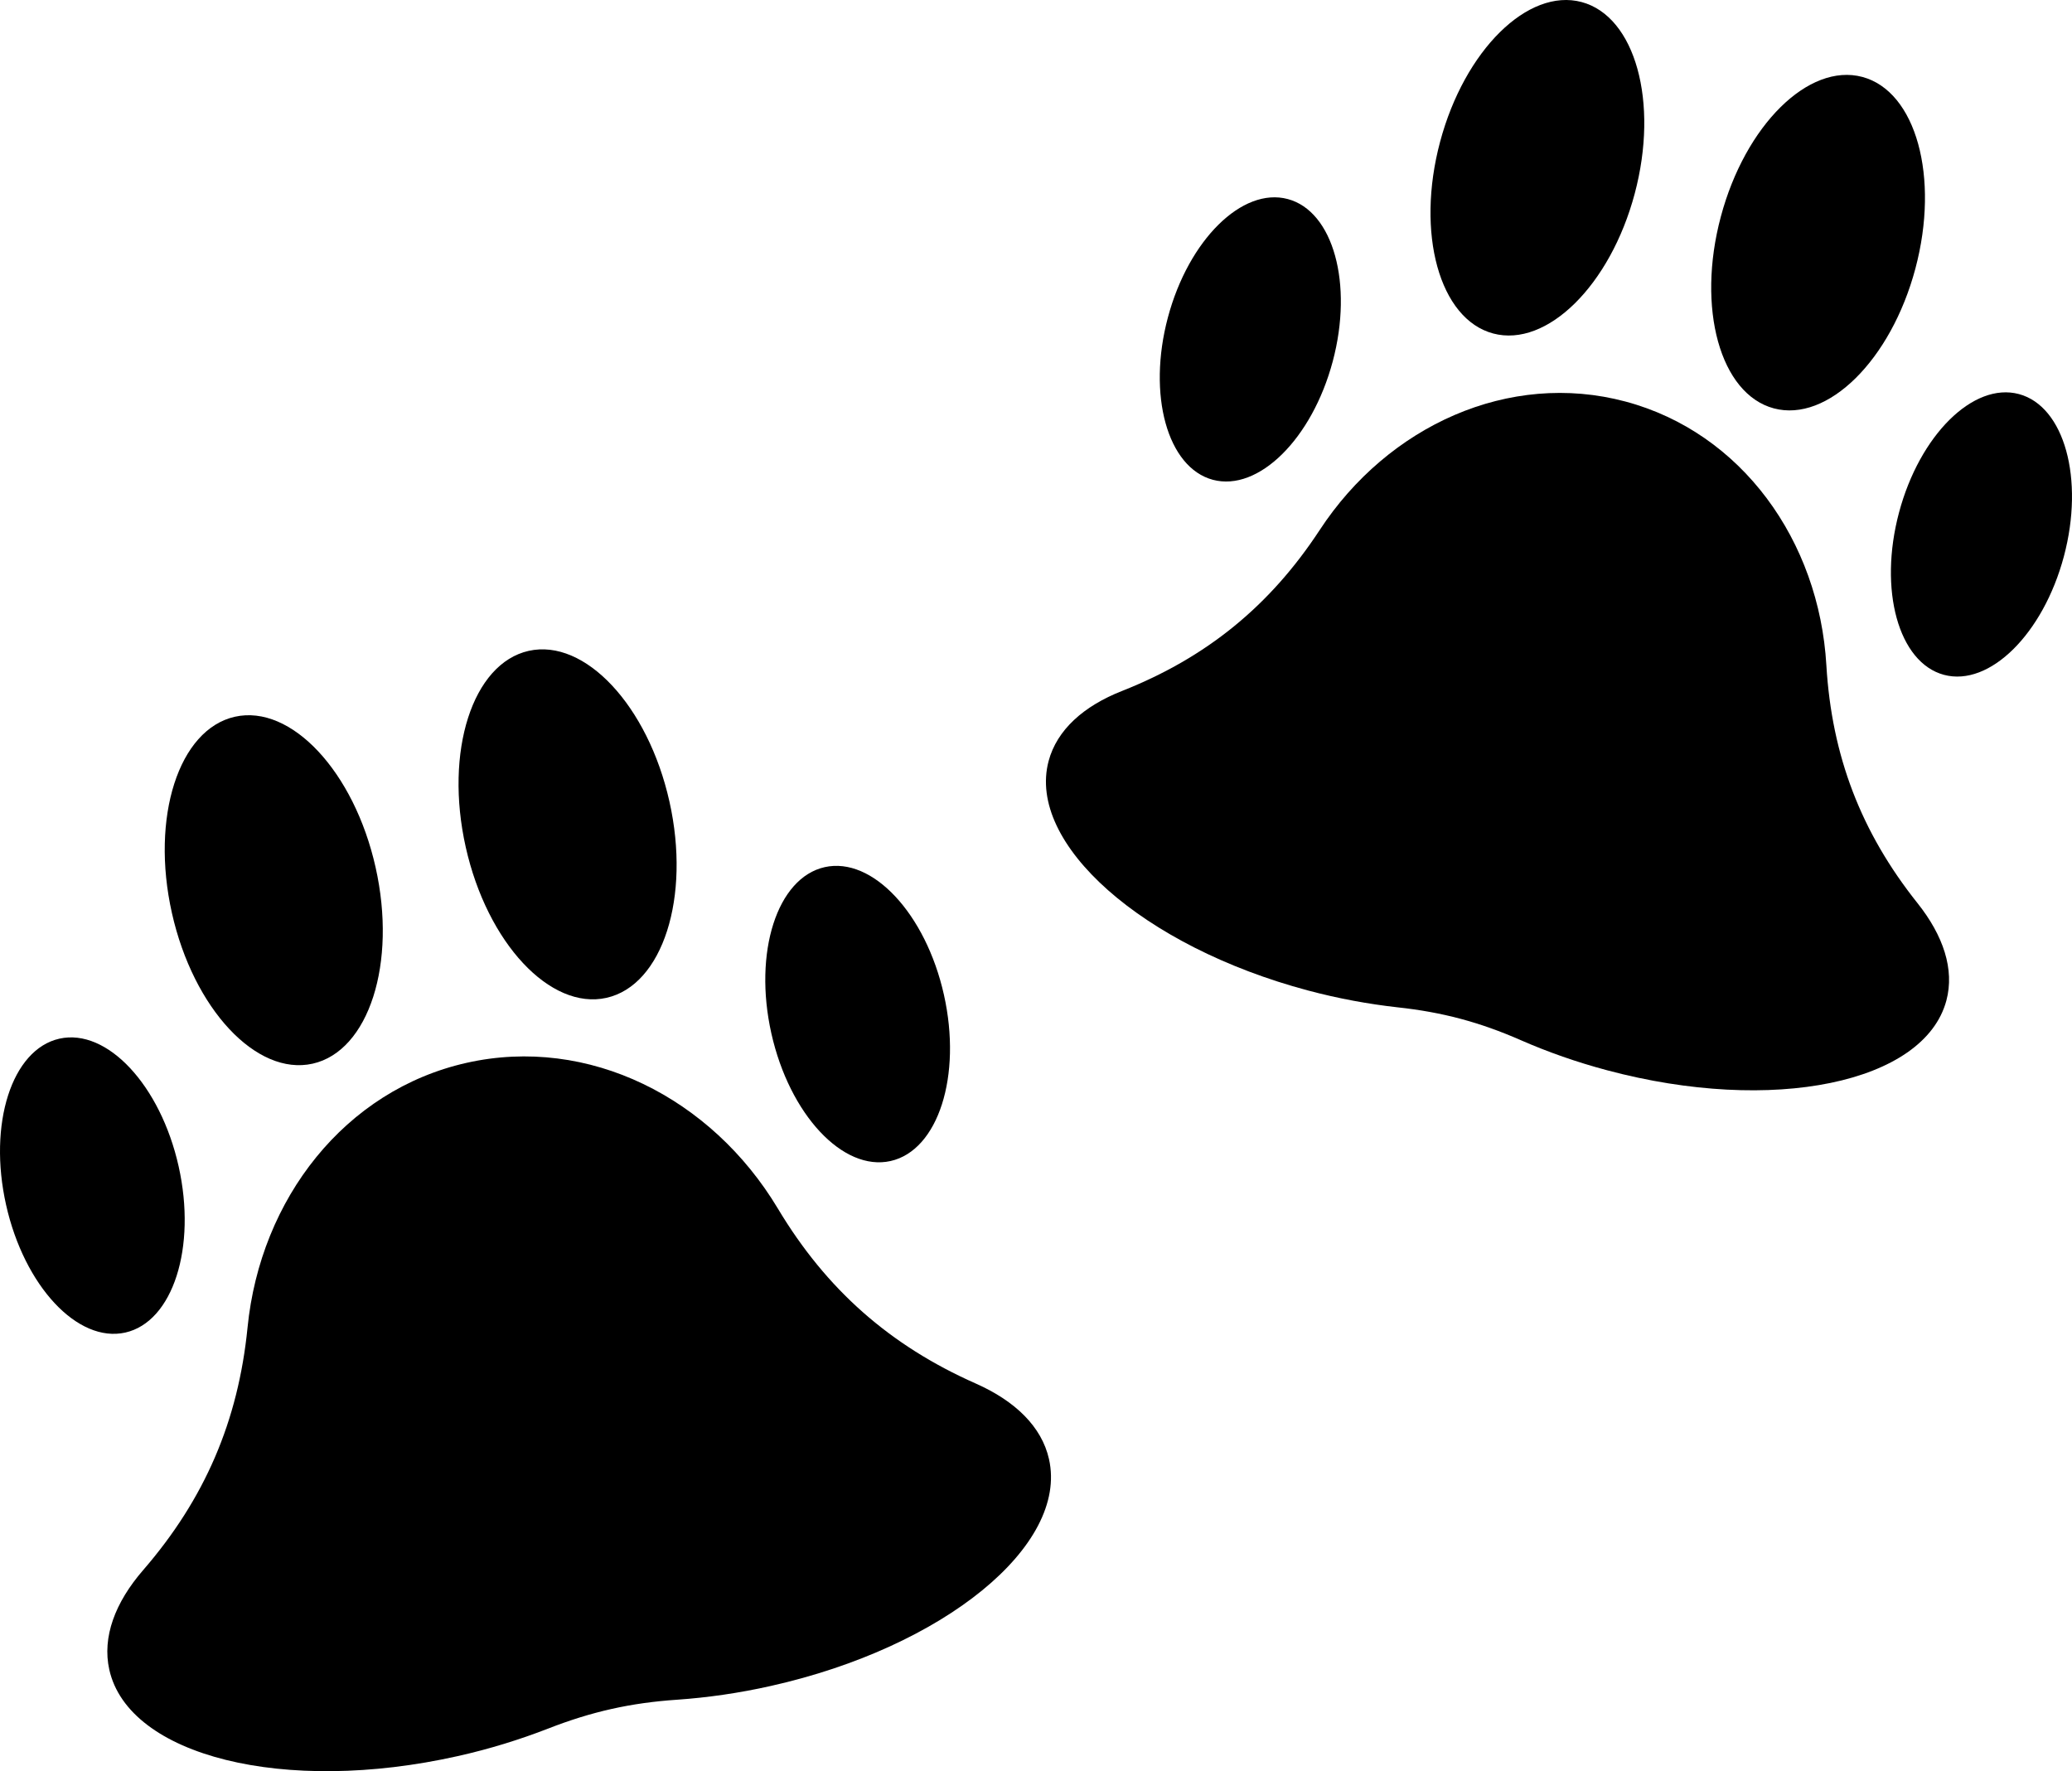 <?xml version="1.0" encoding="UTF-8" standalone="no"?>
<svg
   xmlns:dc="http://purl.org/dc/elements/1.1/"
   xmlns:cc="http://creativecommons.org/ns#"
   xmlns:rdf="http://www.w3.org/1999/02/22-rdf-syntax-ns#"
   xmlns:svg="http://www.w3.org/2000/svg"
   xmlns="http://www.w3.org/2000/svg"
   xmlns:sodipodi="http://sodipodi.sourceforge.net/DTD/sodipodi-0.dtd"
   xmlns:inkscape="http://www.inkscape.org/namespaces/inkscape"
   xml:space="preserve"
   version="1.1"
   style="image-rendering:optimizeQuality;shape-rendering:geometricPrecision;text-rendering:geometricPrecision"
   viewBox="0 0 531.195 454.113"
   x="0px"
   y="0px"
   fill-rule="evenodd"
   clip-rule="evenodd"
   id="svg969"
   sodipodi:docname="paw_prints_Noun_Project.svg"
   width="531.195"
   height="454.113"
   inkscape:version="1.0.1 (3bc2e813f5, 2020-09-07)"><sodipodi:namedview
     pagecolor="#ffffff"
     bordercolor="#666666"
     borderopacity="1"
     objecttolerance="10"
     gridtolerance="10"
     guidetolerance="10"
     inkscape:pageopacity="0"
     inkscape:pageshadow="2"
     inkscape:window-width="1853"
     inkscape:window-height="1025"
     id="namedview971"
     showgrid="false"
     fit-margin-top="0"
     fit-margin-left="0"
     fit-margin-right="0"
     fit-margin-bottom="0"
     inkscape:zoom="1.4927902"
     inkscape:cx="265.59188"
     inkscape:cy="283.82788"
     inkscape:window-x="67"
     inkscape:window-y="27"
     inkscape:window-maximized="1"
     inkscape:current-layer="svg969" /><defs
     id="defs941"><style
       type="text/css"
       id="style939">
   
    .fil0 {fill:black}
   
  </style></defs><g
     id="g963"
     transform="translate(-0.018,0.003)"><path
       class="fil0"
       d="m 140.48,443.21 c -7.18,2.79 -14.95,5.21 -23.14,7.04 -44.35,9.94 -84.33,0.02 -89.3,-22.16 -1.86,-8.33 1.46,-17.22 8.7,-25.56 15.77,-18.23 24.35,-38.18 26.74,-62.17 3.27,-33 24.99,-60.88 56.19,-67.87 31.21,-7 62.75,8.94 79.79,37.4 12.4,20.69 28.67,35.07 50.72,44.83 10.09,4.47 16.9,11.05 18.77,19.38 4.97,22.18 -26.95,48.22 -71.3,58.15 -8.21,1.85 -16.26,2.99 -23.99,3.53 -11.95,0.8 -22.04,3.07 -33.18,7.43 z"
       id="path943" /><path
       class="fil0"
       d="m 15.25,266.3 c 12.22,-2.73 25.9,11.93 30.56,32.72 4.66,20.79 -1.46,39.89 -13.67,42.63 C 19.92,344.39 6.24,329.72 1.58,308.93 -3.08,288.14 3.04,269.04 15.25,266.3 Z"
       id="path945" /><path
       class="fil0"
       d="m 211.45,222.32 c 12.22,-2.73 25.9,11.93 30.56,32.72 4.66,20.79 -1.46,39.89 -13.67,42.63 -12.22,2.74 -25.91,-11.93 -30.57,-32.72 -4.65,-20.79 1.46,-39.89 13.68,-42.63 z"
       id="path947" /><path
       class="fil0"
       d="m 60.24,183.76 c 14.41,-3.23 30.57,14.06 36.07,38.62 5.51,24.56 -1.73,47.1 -16.14,50.33 -14.41,3.23 -30.57,-14.07 -36.08,-38.63 -5.5,-24.56 1.74,-47.09 16.15,-50.32 z"
       id="path949" /><path
       class="fil0"
       d="m 135.56,166.87 c 14.41,-3.23 30.58,14.07 36.08,38.63 5.5,24.56 -1.73,47.1 -16.14,50.33 -14.41,3.23 -30.58,-14.07 -36.08,-38.63 -5.51,-24.56 1.73,-47.1 16.14,-50.33 z"
       id="path951" /><path
       class="fil0"
       d="m 358.27,258.26 c -7.39,-0.83 -15.11,-2.23 -22.94,-4.32 -42.37,-11.3 -72.13,-37.64 -66.48,-58.83 2.13,-7.96 8.94,-14.08 18.85,-17.97 21.64,-8.56 37.88,-21.79 50.64,-41.24 17.53,-26.77 48.56,-40.91 78.37,-32.96 29.81,7.96 49.67,35.68 51.53,67.62 1.38,23.23 8.87,42.8 23.37,61 6.63,8.33 9.52,17 7.4,24.95 -5.66,21.19 -44.58,29.21 -86.95,17.9 -7.85,-2.09 -15.25,-4.7 -22.1,-7.7 -10.58,-4.65 -20.22,-7.22 -31.69,-8.45 z"
       id="path953" /><path
       class="fil0"
       d="m 330.16,51.03 c 11.67,3.11 16.83,21.76 11.53,41.62 -5.3,19.87 -19.06,33.47 -30.73,30.36 -11.67,-3.12 -16.83,-21.77 -11.53,-41.63 5.3,-19.86 19.06,-33.47 30.73,-30.35 z"
       id="path955" /><path
       class="fil0"
       d="m 517.6,101.03 c 11.67,3.12 16.83,21.77 11.53,41.63 -5.3,19.86 -19.06,33.47 -30.73,30.36 -11.67,-3.12 -16.83,-21.77 -11.53,-41.63 5.3,-19.87 19.06,-33.47 30.73,-30.36 z"
       id="path957" /><path
       class="fil0"
       d="M 405.49,0.52 C 419.26,4.2 425.36,26.2 419.1,49.67 412.84,73.13 396.59,89.17 382.82,85.5 369.05,81.83 362.95,59.82 369.21,36.36 375.47,12.89 391.73,-3.15 405.49,0.52 Z"
       id="path959" /><path
       class="fil0"
       d="m 477.46,19.72 c 13.76,3.67 19.86,25.68 13.6,49.15 -6.26,23.46 -22.51,39.5 -36.28,35.83 -13.76,-3.67 -19.87,-25.68 -13.6,-49.14 6.26,-23.47 22.51,-39.51 36.28,-35.84 z"
       id="path961" /></g></svg>
